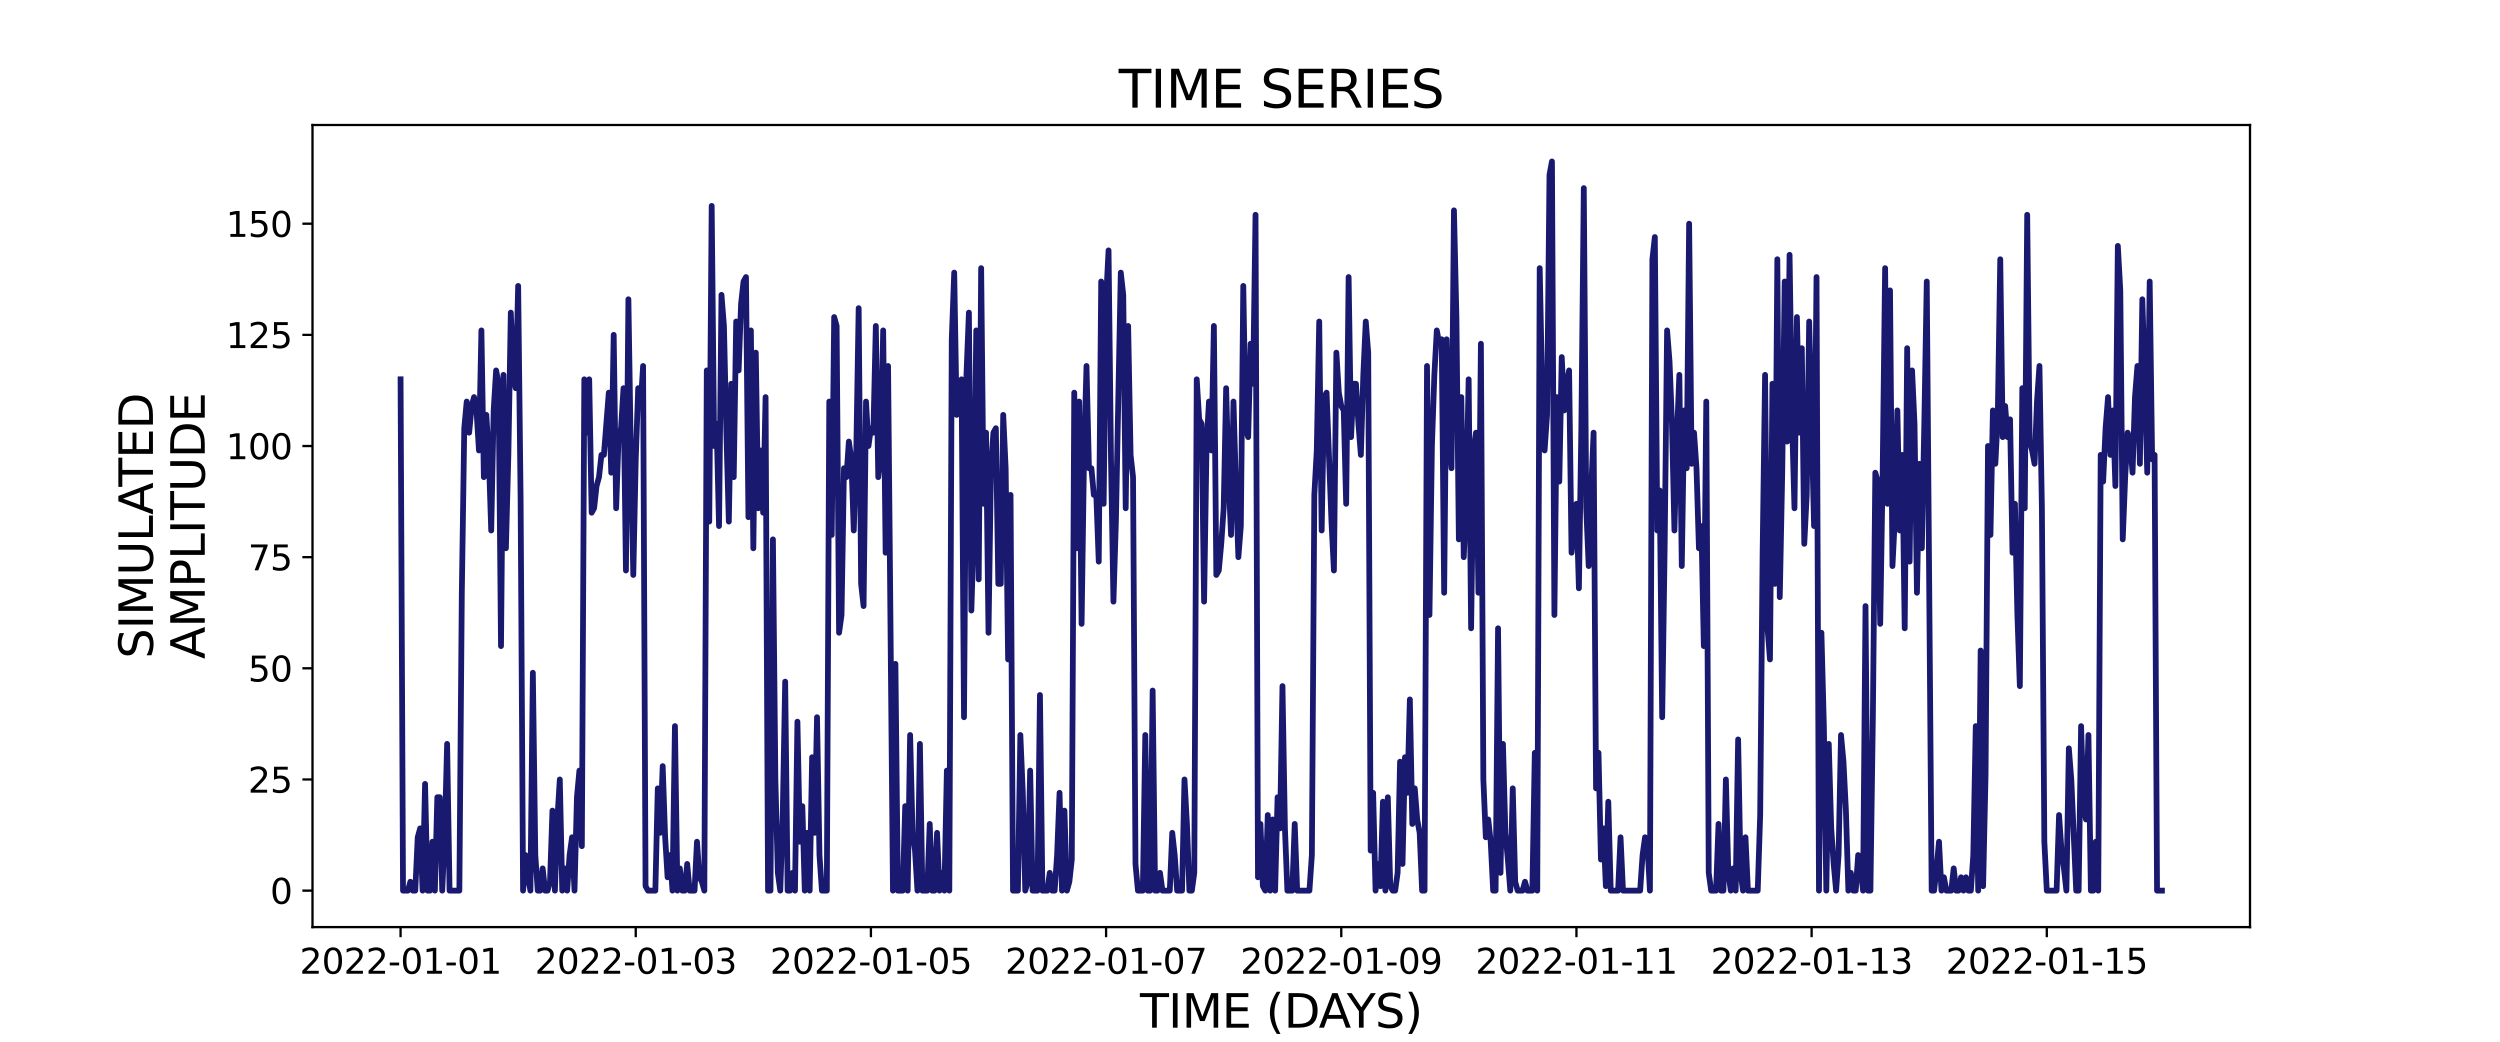 <?xml version="1.0" encoding="utf-8" standalone="no"?>
<!DOCTYPE svg PUBLIC "-//W3C//DTD SVG 1.1//EN"
  "http://www.w3.org/Graphics/SVG/1.1/DTD/svg11.dtd">
<svg xmlns:xlink="http://www.w3.org/1999/xlink" width="864pt" height="360pt" viewBox="0 0 864 360" xmlns="http://www.w3.org/2000/svg" version="1.1">
 <defs>
  <style type="text/css">*{stroke-linejoin: round; stroke-linecap: butt}</style>
 </defs>
 <g id="figure_1">
  <g id="patch_1">
   <path d="M 0 360 
L 864 360 
L 864 0 
L 0 0 
z
" style="fill: #ffffff"/>
  </g>
  <g id="axes_1">
   <g id="patch_2">
    <path d="M 108 320.4 
L 777.6 320.4 
L 777.6 43.2 
L 108 43.2 
z
" style="fill: #ffffff"/>
   </g>
   <g id="matplotlib.axis_1">
    <g id="xtick_1">
     <g id="line2d_1">
      <defs>
       <path id="m2feeab3cf6" d="M 0 0 
L 0 3.5 
" style="stroke: #000000; stroke-width: 0.8"/>
      </defs>
      <g>
       <use xlink:href="#m2feeab3cf6" x="138.436" y="320.4" style="stroke: #000000; stroke-width: 0.8"/>
      </g>
     </g>
     <g id="text_1">
      <!-- 2022-01-01 -->
      <g transform="translate(103.567 336.518) scale(0.12 -0.12)">
       <defs>
        <path id="DejaVuSans-32" d="M 1228 531 
L 3431 531 
L 3431 0 
L 469 0 
L 469 531 
Q 828 903 1448 1529 
Q 2069 2156 2228 2338 
Q 2531 2678 2651 2914 
Q 2772 3150 2772 3378 
Q 2772 3750 2511 3984 
Q 2250 4219 1831 4219 
Q 1534 4219 1204 4116 
Q 875 4013 500 3803 
L 500 4441 
Q 881 4594 1212 4672 
Q 1544 4750 1819 4750 
Q 2544 4750 2975 4387 
Q 3406 4025 3406 3419 
Q 3406 3131 3298 2873 
Q 3191 2616 2906 2266 
Q 2828 2175 2409 1742 
Q 1991 1309 1228 531 
z
" transform="scale(0.016)"/>
        <path id="DejaVuSans-30" d="M 2034 4250 
Q 1547 4250 1301 3770 
Q 1056 3291 1056 2328 
Q 1056 1369 1301 889 
Q 1547 409 2034 409 
Q 2525 409 2770 889 
Q 3016 1369 3016 2328 
Q 3016 3291 2770 3770 
Q 2525 4250 2034 4250 
z
M 2034 4750 
Q 2819 4750 3233 4129 
Q 3647 3509 3647 2328 
Q 3647 1150 3233 529 
Q 2819 -91 2034 -91 
Q 1250 -91 836 529 
Q 422 1150 422 2328 
Q 422 3509 836 4129 
Q 1250 4750 2034 4750 
z
" transform="scale(0.016)"/>
        <path id="DejaVuSans-2d" d="M 313 2009 
L 1997 2009 
L 1997 1497 
L 313 1497 
L 313 2009 
z
" transform="scale(0.016)"/>
        <path id="DejaVuSans-31" d="M 794 531 
L 1825 531 
L 1825 4091 
L 703 3866 
L 703 4441 
L 1819 4666 
L 2450 4666 
L 2450 531 
L 3481 531 
L 3481 0 
L 794 0 
L 794 531 
z
" transform="scale(0.016)"/>
       </defs>
       <use xlink:href="#DejaVuSans-32"/>
       <use xlink:href="#DejaVuSans-30" x="63.623"/>
       <use xlink:href="#DejaVuSans-32" x="127.246"/>
       <use xlink:href="#DejaVuSans-32" x="190.869"/>
       <use xlink:href="#DejaVuSans-2d" x="254.492"/>
       <use xlink:href="#DejaVuSans-30" x="290.576"/>
       <use xlink:href="#DejaVuSans-31" x="354.199"/>
       <use xlink:href="#DejaVuSans-2d" x="417.822"/>
       <use xlink:href="#DejaVuSans-30" x="453.906"/>
       <use xlink:href="#DejaVuSans-31" x="517.529"/>
      </g>
     </g>
    </g>
    <g id="xtick_2">
     <g id="line2d_2">
      <g>
       <use xlink:href="#m2feeab3cf6" x="219.713" y="320.4" style="stroke: #000000; stroke-width: 0.8"/>
      </g>
     </g>
     <g id="text_2">
      <!-- 2022-01-03 -->
      <g transform="translate(184.844 336.518) scale(0.12 -0.12)">
       <defs>
        <path id="DejaVuSans-33" d="M 2597 2516 
Q 3050 2419 3304 2112 
Q 3559 1806 3559 1356 
Q 3559 666 3084 287 
Q 2609 -91 1734 -91 
Q 1441 -91 1130 -33 
Q 819 25 488 141 
L 488 750 
Q 750 597 1062 519 
Q 1375 441 1716 441 
Q 2309 441 2620 675 
Q 2931 909 2931 1356 
Q 2931 1769 2642 2001 
Q 2353 2234 1838 2234 
L 1294 2234 
L 1294 2753 
L 1863 2753 
Q 2328 2753 2575 2939 
Q 2822 3125 2822 3475 
Q 2822 3834 2567 4026 
Q 2313 4219 1838 4219 
Q 1578 4219 1281 4162 
Q 984 4106 628 3988 
L 628 4550 
Q 988 4650 1302 4700 
Q 1616 4750 1894 4750 
Q 2613 4750 3031 4423 
Q 3450 4097 3450 3541 
Q 3450 3153 3228 2886 
Q 3006 2619 2597 2516 
z
" transform="scale(0.016)"/>
       </defs>
       <use xlink:href="#DejaVuSans-32"/>
       <use xlink:href="#DejaVuSans-30" x="63.623"/>
       <use xlink:href="#DejaVuSans-32" x="127.246"/>
       <use xlink:href="#DejaVuSans-32" x="190.869"/>
       <use xlink:href="#DejaVuSans-2d" x="254.492"/>
       <use xlink:href="#DejaVuSans-30" x="290.576"/>
       <use xlink:href="#DejaVuSans-31" x="354.199"/>
       <use xlink:href="#DejaVuSans-2d" x="417.822"/>
       <use xlink:href="#DejaVuSans-30" x="453.906"/>
       <use xlink:href="#DejaVuSans-33" x="517.529"/>
      </g>
     </g>
    </g>
    <g id="xtick_3">
     <g id="line2d_3">
      <g>
       <use xlink:href="#m2feeab3cf6" x="300.989" y="320.4" style="stroke: #000000; stroke-width: 0.8"/>
      </g>
     </g>
     <g id="text_3">
      <!-- 2022-01-05 -->
      <g transform="translate(266.12 336.518) scale(0.12 -0.12)">
       <defs>
        <path id="DejaVuSans-35" d="M 691 4666 
L 3169 4666 
L 3169 4134 
L 1269 4134 
L 1269 2991 
Q 1406 3038 1543 3061 
Q 1681 3084 1819 3084 
Q 2600 3084 3056 2656 
Q 3513 2228 3513 1497 
Q 3513 744 3044 326 
Q 2575 -91 1722 -91 
Q 1428 -91 1123 -41 
Q 819 9 494 109 
L 494 744 
Q 775 591 1075 516 
Q 1375 441 1709 441 
Q 2250 441 2565 725 
Q 2881 1009 2881 1497 
Q 2881 1984 2565 2268 
Q 2250 2553 1709 2553 
Q 1456 2553 1204 2497 
Q 953 2441 691 2322 
L 691 4666 
z
" transform="scale(0.016)"/>
       </defs>
       <use xlink:href="#DejaVuSans-32"/>
       <use xlink:href="#DejaVuSans-30" x="63.623"/>
       <use xlink:href="#DejaVuSans-32" x="127.246"/>
       <use xlink:href="#DejaVuSans-32" x="190.869"/>
       <use xlink:href="#DejaVuSans-2d" x="254.492"/>
       <use xlink:href="#DejaVuSans-30" x="290.576"/>
       <use xlink:href="#DejaVuSans-31" x="354.199"/>
       <use xlink:href="#DejaVuSans-2d" x="417.822"/>
       <use xlink:href="#DejaVuSans-30" x="453.906"/>
       <use xlink:href="#DejaVuSans-35" x="517.529"/>
      </g>
     </g>
    </g>
    <g id="xtick_4">
     <g id="line2d_4">
      <g>
       <use xlink:href="#m2feeab3cf6" x="382.266" y="320.4" style="stroke: #000000; stroke-width: 0.8"/>
      </g>
     </g>
     <g id="text_4">
      <!-- 2022-01-07 -->
      <g transform="translate(347.397 336.518) scale(0.12 -0.12)">
       <defs>
        <path id="DejaVuSans-37" d="M 525 4666 
L 3525 4666 
L 3525 4397 
L 1831 0 
L 1172 0 
L 2766 4134 
L 525 4134 
L 525 4666 
z
" transform="scale(0.016)"/>
       </defs>
       <use xlink:href="#DejaVuSans-32"/>
       <use xlink:href="#DejaVuSans-30" x="63.623"/>
       <use xlink:href="#DejaVuSans-32" x="127.246"/>
       <use xlink:href="#DejaVuSans-32" x="190.869"/>
       <use xlink:href="#DejaVuSans-2d" x="254.492"/>
       <use xlink:href="#DejaVuSans-30" x="290.576"/>
       <use xlink:href="#DejaVuSans-31" x="354.199"/>
       <use xlink:href="#DejaVuSans-2d" x="417.822"/>
       <use xlink:href="#DejaVuSans-30" x="453.906"/>
       <use xlink:href="#DejaVuSans-37" x="517.529"/>
      </g>
     </g>
    </g>
    <g id="xtick_5">
     <g id="line2d_5">
      <g>
       <use xlink:href="#m2feeab3cf6" x="463.542" y="320.4" style="stroke: #000000; stroke-width: 0.8"/>
      </g>
     </g>
     <g id="text_5">
      <!-- 2022-01-09 -->
      <g transform="translate(428.673 336.518) scale(0.12 -0.12)">
       <defs>
        <path id="DejaVuSans-39" d="M 703 97 
L 703 672 
Q 941 559 1184 500 
Q 1428 441 1663 441 
Q 2288 441 2617 861 
Q 2947 1281 2994 2138 
Q 2813 1869 2534 1725 
Q 2256 1581 1919 1581 
Q 1219 1581 811 2004 
Q 403 2428 403 3163 
Q 403 3881 828 4315 
Q 1253 4750 1959 4750 
Q 2769 4750 3195 4129 
Q 3622 3509 3622 2328 
Q 3622 1225 3098 567 
Q 2575 -91 1691 -91 
Q 1453 -91 1209 -44 
Q 966 3 703 97 
z
M 1959 2075 
Q 2384 2075 2632 2365 
Q 2881 2656 2881 3163 
Q 2881 3666 2632 3958 
Q 2384 4250 1959 4250 
Q 1534 4250 1286 3958 
Q 1038 3666 1038 3163 
Q 1038 2656 1286 2365 
Q 1534 2075 1959 2075 
z
" transform="scale(0.016)"/>
       </defs>
       <use xlink:href="#DejaVuSans-32"/>
       <use xlink:href="#DejaVuSans-30" x="63.623"/>
       <use xlink:href="#DejaVuSans-32" x="127.246"/>
       <use xlink:href="#DejaVuSans-32" x="190.869"/>
       <use xlink:href="#DejaVuSans-2d" x="254.492"/>
       <use xlink:href="#DejaVuSans-30" x="290.576"/>
       <use xlink:href="#DejaVuSans-31" x="354.199"/>
       <use xlink:href="#DejaVuSans-2d" x="417.822"/>
       <use xlink:href="#DejaVuSans-30" x="453.906"/>
       <use xlink:href="#DejaVuSans-39" x="517.529"/>
      </g>
     </g>
    </g>
    <g id="xtick_6">
     <g id="line2d_6">
      <g>
       <use xlink:href="#m2feeab3cf6" x="544.819" y="320.4" style="stroke: #000000; stroke-width: 0.8"/>
      </g>
     </g>
     <g id="text_6">
      <!-- 2022-01-11 -->
      <g transform="translate(509.95 336.518) scale(0.12 -0.12)">
       <use xlink:href="#DejaVuSans-32"/>
       <use xlink:href="#DejaVuSans-30" x="63.623"/>
       <use xlink:href="#DejaVuSans-32" x="127.246"/>
       <use xlink:href="#DejaVuSans-32" x="190.869"/>
       <use xlink:href="#DejaVuSans-2d" x="254.492"/>
       <use xlink:href="#DejaVuSans-30" x="290.576"/>
       <use xlink:href="#DejaVuSans-31" x="354.199"/>
       <use xlink:href="#DejaVuSans-2d" x="417.822"/>
       <use xlink:href="#DejaVuSans-31" x="453.906"/>
       <use xlink:href="#DejaVuSans-31" x="517.529"/>
      </g>
     </g>
    </g>
    <g id="xtick_7">
     <g id="line2d_7">
      <g>
       <use xlink:href="#m2feeab3cf6" x="626.095" y="320.4" style="stroke: #000000; stroke-width: 0.8"/>
      </g>
     </g>
     <g id="text_7">
      <!-- 2022-01-13 -->
      <g transform="translate(591.226 336.518) scale(0.12 -0.12)">
       <use xlink:href="#DejaVuSans-32"/>
       <use xlink:href="#DejaVuSans-30" x="63.623"/>
       <use xlink:href="#DejaVuSans-32" x="127.246"/>
       <use xlink:href="#DejaVuSans-32" x="190.869"/>
       <use xlink:href="#DejaVuSans-2d" x="254.492"/>
       <use xlink:href="#DejaVuSans-30" x="290.576"/>
       <use xlink:href="#DejaVuSans-31" x="354.199"/>
       <use xlink:href="#DejaVuSans-2d" x="417.822"/>
       <use xlink:href="#DejaVuSans-31" x="453.906"/>
       <use xlink:href="#DejaVuSans-33" x="517.529"/>
      </g>
     </g>
    </g>
    <g id="xtick_8">
     <g id="line2d_8">
      <g>
       <use xlink:href="#m2feeab3cf6" x="707.372" y="320.4" style="stroke: #000000; stroke-width: 0.8"/>
      </g>
     </g>
     <g id="text_8">
      <!-- 2022-01-15 -->
      <g transform="translate(672.503 336.518) scale(0.12 -0.12)">
       <use xlink:href="#DejaVuSans-32"/>
       <use xlink:href="#DejaVuSans-30" x="63.623"/>
       <use xlink:href="#DejaVuSans-32" x="127.246"/>
       <use xlink:href="#DejaVuSans-32" x="190.869"/>
       <use xlink:href="#DejaVuSans-2d" x="254.492"/>
       <use xlink:href="#DejaVuSans-30" x="290.576"/>
       <use xlink:href="#DejaVuSans-31" x="354.199"/>
       <use xlink:href="#DejaVuSans-2d" x="417.822"/>
       <use xlink:href="#DejaVuSans-31" x="453.906"/>
       <use xlink:href="#DejaVuSans-35" x="517.529"/>
      </g>
     </g>
    </g>
    <g id="text_9">
     <!-- TIME (DAYS) -->
     <g transform="translate(393.974 355.171) scale(0.16 -0.16)">
      <defs>
       <path id="DejaVuSans-54" d="M -19 4666 
L 3928 4666 
L 3928 4134 
L 2272 4134 
L 2272 0 
L 1638 0 
L 1638 4134 
L -19 4134 
L -19 4666 
z
" transform="scale(0.016)"/>
       <path id="DejaVuSans-49" d="M 628 4666 
L 1259 4666 
L 1259 0 
L 628 0 
L 628 4666 
z
" transform="scale(0.016)"/>
       <path id="DejaVuSans-4d" d="M 628 4666 
L 1569 4666 
L 2759 1491 
L 3956 4666 
L 4897 4666 
L 4897 0 
L 4281 0 
L 4281 4097 
L 3078 897 
L 2444 897 
L 1241 4097 
L 1241 0 
L 628 0 
L 628 4666 
z
" transform="scale(0.016)"/>
       <path id="DejaVuSans-45" d="M 628 4666 
L 3578 4666 
L 3578 4134 
L 1259 4134 
L 1259 2753 
L 3481 2753 
L 3481 2222 
L 1259 2222 
L 1259 531 
L 3634 531 
L 3634 0 
L 628 0 
L 628 4666 
z
" transform="scale(0.016)"/>
       <path id="DejaVuSans-20" transform="scale(0.016)"/>
       <path id="DejaVuSans-28" d="M 1984 4856 
Q 1566 4138 1362 3434 
Q 1159 2731 1159 2009 
Q 1159 1288 1364 580 
Q 1569 -128 1984 -844 
L 1484 -844 
Q 1016 -109 783 600 
Q 550 1309 550 2009 
Q 550 2706 781 3412 
Q 1013 4119 1484 4856 
L 1984 4856 
z
" transform="scale(0.016)"/>
       <path id="DejaVuSans-44" d="M 1259 4147 
L 1259 519 
L 2022 519 
Q 2988 519 3436 956 
Q 3884 1394 3884 2338 
Q 3884 3275 3436 3711 
Q 2988 4147 2022 4147 
L 1259 4147 
z
M 628 4666 
L 1925 4666 
Q 3281 4666 3915 4102 
Q 4550 3538 4550 2338 
Q 4550 1131 3912 565 
Q 3275 0 1925 0 
L 628 0 
L 628 4666 
z
" transform="scale(0.016)"/>
       <path id="DejaVuSans-41" d="M 2188 4044 
L 1331 1722 
L 3047 1722 
L 2188 4044 
z
M 1831 4666 
L 2547 4666 
L 4325 0 
L 3669 0 
L 3244 1197 
L 1141 1197 
L 716 0 
L 50 0 
L 1831 4666 
z
" transform="scale(0.016)"/>
       <path id="DejaVuSans-59" d="M -13 4666 
L 666 4666 
L 1959 2747 
L 3244 4666 
L 3922 4666 
L 2272 2222 
L 2272 0 
L 1638 0 
L 1638 2222 
L -13 4666 
z
" transform="scale(0.016)"/>
       <path id="DejaVuSans-53" d="M 3425 4513 
L 3425 3897 
Q 3066 4069 2747 4153 
Q 2428 4238 2131 4238 
Q 1616 4238 1336 4038 
Q 1056 3838 1056 3469 
Q 1056 3159 1242 3001 
Q 1428 2844 1947 2747 
L 2328 2669 
Q 3034 2534 3370 2195 
Q 3706 1856 3706 1288 
Q 3706 609 3251 259 
Q 2797 -91 1919 -91 
Q 1588 -91 1214 -16 
Q 841 59 441 206 
L 441 856 
Q 825 641 1194 531 
Q 1563 422 1919 422 
Q 2459 422 2753 634 
Q 3047 847 3047 1241 
Q 3047 1584 2836 1778 
Q 2625 1972 2144 2069 
L 1759 2144 
Q 1053 2284 737 2584 
Q 422 2884 422 3419 
Q 422 4038 858 4394 
Q 1294 4750 2059 4750 
Q 2388 4750 2728 4690 
Q 3069 4631 3425 4513 
z
" transform="scale(0.016)"/>
       <path id="DejaVuSans-29" d="M 513 4856 
L 1013 4856 
Q 1481 4119 1714 3412 
Q 1947 2706 1947 2009 
Q 1947 1309 1714 600 
Q 1481 -109 1013 -844 
L 513 -844 
Q 928 -128 1133 580 
Q 1338 1288 1338 2009 
Q 1338 2731 1133 3434 
Q 928 4138 513 4856 
z
" transform="scale(0.016)"/>
      </defs>
      <use xlink:href="#DejaVuSans-54"/>
      <use xlink:href="#DejaVuSans-49" x="61.084"/>
      <use xlink:href="#DejaVuSans-4d" x="90.576"/>
      <use xlink:href="#DejaVuSans-45" x="176.855"/>
      <use xlink:href="#DejaVuSans-20" x="240.039"/>
      <use xlink:href="#DejaVuSans-28" x="271.826"/>
      <use xlink:href="#DejaVuSans-44" x="310.84"/>
      <use xlink:href="#DejaVuSans-41" x="386.092"/>
      <use xlink:href="#DejaVuSans-59" x="446.75"/>
      <use xlink:href="#DejaVuSans-53" x="507.834"/>
      <use xlink:href="#DejaVuSans-29" x="571.311"/>
     </g>
    </g>
   </g>
   <g id="matplotlib.axis_2">
    <g id="ytick_1">
     <g id="line2d_9">
      <defs>
       <path id="m77522cc6d8" d="M 0 0 
L -3.5 0 
" style="stroke: #000000; stroke-width: 0.8"/>
      </defs>
      <g>
       <use xlink:href="#m77522cc6d8" x="108" y="307.8" style="stroke: #000000; stroke-width: 0.8"/>
      </g>
     </g>
     <g id="text_10">
      <!-- 0 -->
      <g transform="translate(93.365 312.359) scale(0.12 -0.12)">
       <use xlink:href="#DejaVuSans-30"/>
      </g>
     </g>
    </g>
    <g id="ytick_2">
     <g id="line2d_10">
      <g>
       <use xlink:href="#m77522cc6d8" x="108" y="269.385" style="stroke: #000000; stroke-width: 0.8"/>
      </g>
     </g>
     <g id="text_11">
      <!-- 25 -->
      <g transform="translate(85.73 273.944) scale(0.12 -0.12)">
       <use xlink:href="#DejaVuSans-32"/>
       <use xlink:href="#DejaVuSans-35" x="63.623"/>
      </g>
     </g>
    </g>
    <g id="ytick_3">
     <g id="line2d_11">
      <g>
       <use xlink:href="#m77522cc6d8" x="108" y="230.971" style="stroke: #000000; stroke-width: 0.8"/>
      </g>
     </g>
     <g id="text_12">
      <!-- 50 -->
      <g transform="translate(85.73 235.53) scale(0.12 -0.12)">
       <use xlink:href="#DejaVuSans-35"/>
       <use xlink:href="#DejaVuSans-30" x="63.623"/>
      </g>
     </g>
    </g>
    <g id="ytick_4">
     <g id="line2d_12">
      <g>
       <use xlink:href="#m77522cc6d8" x="108" y="192.556" style="stroke: #000000; stroke-width: 0.8"/>
      </g>
     </g>
     <g id="text_13">
      <!-- 75 -->
      <g transform="translate(85.73 197.115) scale(0.12 -0.12)">
       <use xlink:href="#DejaVuSans-37"/>
       <use xlink:href="#DejaVuSans-35" x="63.623"/>
      </g>
     </g>
    </g>
    <g id="ytick_5">
     <g id="line2d_13">
      <g>
       <use xlink:href="#m77522cc6d8" x="108" y="154.141" style="stroke: #000000; stroke-width: 0.8"/>
      </g>
     </g>
     <g id="text_14">
      <!-- 100 -->
      <g transform="translate(78.095 158.701) scale(0.12 -0.12)">
       <use xlink:href="#DejaVuSans-31"/>
       <use xlink:href="#DejaVuSans-30" x="63.623"/>
       <use xlink:href="#DejaVuSans-30" x="127.246"/>
      </g>
     </g>
    </g>
    <g id="ytick_6">
     <g id="line2d_14">
      <g>
       <use xlink:href="#m77522cc6d8" x="108" y="115.727" style="stroke: #000000; stroke-width: 0.8"/>
      </g>
     </g>
     <g id="text_15">
      <!-- 125 -->
      <g transform="translate(78.095 120.286) scale(0.12 -0.12)">
       <use xlink:href="#DejaVuSans-31"/>
       <use xlink:href="#DejaVuSans-32" x="63.623"/>
       <use xlink:href="#DejaVuSans-35" x="127.246"/>
      </g>
     </g>
    </g>
    <g id="ytick_7">
     <g id="line2d_15">
      <g>
       <use xlink:href="#m77522cc6d8" x="108" y="77.312" style="stroke: #000000; stroke-width: 0.8"/>
      </g>
     </g>
     <g id="text_16">
      <!-- 150 -->
      <g transform="translate(78.095 81.871) scale(0.12 -0.12)">
       <use xlink:href="#DejaVuSans-31"/>
       <use xlink:href="#DejaVuSans-35" x="63.623"/>
       <use xlink:href="#DejaVuSans-30" x="127.246"/>
      </g>
     </g>
    </g>
    <g id="text_17">
     <!-- SIMULATED -->
     <g transform="translate(52.851 227.588) rotate(-90) scale(0.16 -0.16)">
      <defs>
       <path id="DejaVuSans-55" d="M 556 4666 
L 1191 4666 
L 1191 1831 
Q 1191 1081 1462 751 
Q 1734 422 2344 422 
Q 2950 422 3222 751 
Q 3494 1081 3494 1831 
L 3494 4666 
L 4128 4666 
L 4128 1753 
Q 4128 841 3676 375 
Q 3225 -91 2344 -91 
Q 1459 -91 1007 375 
Q 556 841 556 1753 
L 556 4666 
z
" transform="scale(0.016)"/>
       <path id="DejaVuSans-4c" d="M 628 4666 
L 1259 4666 
L 1259 531 
L 3531 531 
L 3531 0 
L 628 0 
L 628 4666 
z
" transform="scale(0.016)"/>
      </defs>
      <use xlink:href="#DejaVuSans-53"/>
      <use xlink:href="#DejaVuSans-49" x="63.477"/>
      <use xlink:href="#DejaVuSans-4d" x="92.969"/>
      <use xlink:href="#DejaVuSans-55" x="179.248"/>
      <use xlink:href="#DejaVuSans-4c" x="252.441"/>
      <use xlink:href="#DejaVuSans-41" x="310.404"/>
      <use xlink:href="#DejaVuSans-54" x="371.062"/>
      <use xlink:href="#DejaVuSans-45" x="432.146"/>
      <use xlink:href="#DejaVuSans-44" x="495.33"/>
     </g>
     <!-- AMPLITUDE -->
     <g transform="translate(70.767 227.773) rotate(-90) scale(0.16 -0.16)">
      <defs>
       <path id="DejaVuSans-50" d="M 1259 4147 
L 1259 2394 
L 2053 2394 
Q 2494 2394 2734 2622 
Q 2975 2850 2975 3272 
Q 2975 3691 2734 3919 
Q 2494 4147 2053 4147 
L 1259 4147 
z
M 628 4666 
L 2053 4666 
Q 2838 4666 3239 4311 
Q 3641 3956 3641 3272 
Q 3641 2581 3239 2228 
Q 2838 1875 2053 1875 
L 1259 1875 
L 1259 0 
L 628 0 
L 628 4666 
z
" transform="scale(0.016)"/>
      </defs>
      <use xlink:href="#DejaVuSans-41"/>
      <use xlink:href="#DejaVuSans-4d" x="68.408"/>
      <use xlink:href="#DejaVuSans-50" x="154.688"/>
      <use xlink:href="#DejaVuSans-4c" x="214.99"/>
      <use xlink:href="#DejaVuSans-49" x="270.703"/>
      <use xlink:href="#DejaVuSans-54" x="300.195"/>
      <use xlink:href="#DejaVuSans-55" x="361.279"/>
      <use xlink:href="#DejaVuSans-44" x="434.473"/>
      <use xlink:href="#DejaVuSans-45" x="511.475"/>
     </g>
    </g>
   </g>
   <g id="line2d_16">
    <path d="M 138.436 131.093 
L 139.283 307.8 
L 140.976 307.8 
L 141.823 304.727 
L 142.67 307.8 
L 143.516 307.8 
L 144.363 289.361 
L 145.209 286.288 
L 146.056 307.8 
L 146.903 270.922 
L 147.749 307.8 
L 148.596 307.8 
L 149.443 290.898 
L 150.289 307.8 
L 151.136 275.532 
L 151.982 275.532 
L 152.829 307.8 
L 153.676 289.361 
L 154.522 257.093 
L 155.369 307.8 
L 158.755 307.8 
L 159.602 204.849 
L 160.449 147.995 
L 161.295 138.776 
L 162.142 149.532 
L 162.989 140.312 
L 163.835 137.239 
L 164.682 141.849 
L 165.529 155.678 
L 166.375 114.19 
L 167.222 164.898 
L 168.068 143.385 
L 168.915 157.215 
L 169.762 183.337 
L 170.608 141.849 
L 171.455 128.02 
L 172.302 132.629 
L 173.148 223.288 
L 173.995 129.556 
L 174.841 189.483 
L 175.688 157.215 
L 176.535 108.044 
L 177.381 129.556 
L 178.228 134.166 
L 179.075 98.824 
L 179.921 172.58 
L 180.768 307.8 
L 181.615 295.507 
L 182.461 303.19 
L 183.308 307.8 
L 184.154 232.507 
L 185.001 295.507 
L 185.848 307.8 
L 186.694 307.8 
L 187.541 300.117 
L 188.388 307.8 
L 189.234 307.8 
L 190.081 304.727 
L 190.927 280.141 
L 191.774 307.8 
L 192.621 283.215 
L 193.467 269.385 
L 194.314 307.8 
L 195.161 300.117 
L 196.007 307.8 
L 196.854 295.507 
L 197.7 289.361 
L 198.547 307.8 
L 199.394 275.532 
L 200.24 266.312 
L 201.087 292.434 
L 201.934 131.093 
L 202.78 149.532 
L 203.627 131.093 
L 204.474 177.19 
L 205.32 175.654 
L 206.167 167.971 
L 207.013 164.898 
L 207.86 157.215 
L 208.707 157.215 
L 210.4 135.702 
L 211.247 163.361 
L 212.093 115.727 
L 212.94 175.654 
L 213.786 151.068 
L 214.633 147.995 
L 215.48 134.166 
L 216.326 197.166 
L 217.173 103.434 
L 218.02 157.215 
L 218.866 198.702 
L 219.713 158.751 
L 220.56 134.166 
L 221.406 140.312 
L 222.253 126.483 
L 223.099 306.263 
L 223.946 307.8 
L 226.486 307.8 
L 227.333 272.459 
L 228.179 287.824 
L 229.026 264.776 
L 229.872 289.361 
L 230.719 303.19 
L 231.566 295.507 
L 232.412 307.8 
L 233.259 250.946 
L 234.106 307.8 
L 234.952 300.117 
L 235.799 307.8 
L 236.645 307.8 
L 237.492 298.58 
L 238.339 307.8 
L 240.032 307.8 
L 240.879 290.898 
L 241.725 303.19 
L 242.572 304.727 
L 243.419 307.8 
L 244.265 128.02 
L 245.112 180.263 
L 245.958 71.166 
L 246.805 154.141 
L 247.652 146.459 
L 248.498 181.8 
L 249.345 101.898 
L 250.192 112.654 
L 251.038 149.532 
L 251.885 180.263 
L 252.731 132.629 
L 253.578 164.898 
L 254.425 111.117 
L 255.271 128.02 
L 256.118 104.971 
L 256.965 97.288 
L 257.811 95.751 
L 258.658 178.727 
L 259.505 114.19 
L 260.351 189.483 
L 261.198 121.873 
L 262.044 175.654 
L 262.891 155.678 
L 263.738 177.19 
L 264.584 137.239 
L 265.431 307.8 
L 266.278 307.8 
L 267.124 186.41 
L 267.971 269.385 
L 268.817 301.654 
L 269.664 307.8 
L 270.511 281.678 
L 271.357 235.58 
L 272.204 307.8 
L 273.051 307.8 
L 273.897 301.654 
L 274.744 307.8 
L 275.59 249.41 
L 276.437 290.898 
L 277.284 278.605 
L 278.13 307.8 
L 278.977 287.824 
L 279.824 307.8 
L 280.67 261.702 
L 281.517 287.824 
L 282.364 247.873 
L 283.21 295.507 
L 284.057 307.8 
L 285.75 307.8 
L 286.597 138.776 
L 287.443 184.873 
L 288.29 109.58 
L 289.137 112.654 
L 289.983 218.678 
L 290.83 212.532 
L 291.676 161.824 
L 292.523 164.898 
L 293.37 152.605 
L 294.216 158.751 
L 295.063 183.337 
L 295.91 157.215 
L 296.756 106.507 
L 297.603 201.776 
L 298.45 209.459 
L 299.296 138.776 
L 300.143 154.141 
L 300.989 147.995 
L 301.836 149.532 
L 302.683 112.654 
L 303.529 164.898 
L 304.376 157.215 
L 305.223 114.19 
L 306.069 191.02 
L 306.916 126.483 
L 308.609 307.8 
L 309.456 229.434 
L 310.302 307.8 
L 311.996 307.8 
L 312.842 278.605 
L 313.689 307.8 
L 314.535 254.02 
L 315.382 287.824 
L 316.229 293.971 
L 317.075 307.8 
L 317.922 257.093 
L 318.769 307.8 
L 320.462 307.8 
L 321.309 284.751 
L 322.155 307.8 
L 323.002 307.8 
L 323.848 287.824 
L 324.695 307.8 
L 325.542 301.654 
L 326.388 307.8 
L 327.235 266.312 
L 328.082 307.8 
L 328.928 117.263 
L 329.775 94.215 
L 330.621 143.385 
L 331.468 135.702 
L 332.315 131.093 
L 333.161 247.873 
L 334.008 129.556 
L 334.855 108.044 
L 335.701 210.995 
L 336.548 183.337 
L 337.395 114.19 
L 338.241 200.239 
L 339.088 92.678 
L 339.934 174.117 
L 340.781 149.532 
L 341.628 218.678 
L 342.474 161.824 
L 343.321 149.532 
L 344.168 147.995 
L 345.014 201.776 
L 345.861 201.776 
L 346.707 143.385 
L 347.554 161.824 
L 348.401 227.898 
L 349.247 171.044 
L 350.094 307.8 
L 351.787 307.8 
L 352.634 254.02 
L 353.48 273.995 
L 354.327 307.8 
L 355.174 304.727 
L 356.02 266.312 
L 356.867 307.8 
L 358.56 307.8 
L 359.407 240.19 
L 360.254 307.8 
L 361.947 307.8 
L 362.793 301.654 
L 363.64 307.8 
L 364.487 307.8 
L 365.333 295.507 
L 366.18 273.995 
L 367.027 307.8 
L 367.873 280.141 
L 368.72 307.8 
L 369.566 304.727 
L 370.413 297.044 
L 371.26 135.702 
L 372.106 189.483 
L 372.953 138.776 
L 373.8 215.605 
L 374.646 157.215 
L 375.493 126.483 
L 376.34 161.824 
L 377.186 161.824 
L 378.033 171.044 
L 378.879 171.044 
L 379.726 194.093 
L 380.573 97.288 
L 381.419 174.117 
L 382.266 103.434 
L 383.113 86.532 
L 383.959 158.751 
L 384.806 207.922 
L 385.652 180.263 
L 387.346 94.215 
L 388.192 101.898 
L 389.039 175.654 
L 389.886 112.654 
L 390.732 157.215 
L 391.579 164.898 
L 392.425 298.58 
L 393.272 307.8 
L 394.965 307.8 
L 395.812 254.02 
L 396.659 307.8 
L 397.505 307.8 
L 398.352 238.654 
L 399.199 307.8 
L 400.045 307.8 
L 400.892 301.654 
L 401.738 307.8 
L 404.278 307.8 
L 405.125 287.824 
L 405.972 295.507 
L 406.818 307.8 
L 408.511 307.8 
L 409.358 269.385 
L 410.205 284.751 
L 411.051 307.8 
L 411.898 307.8 
L 412.745 301.654 
L 413.591 131.093 
L 414.438 144.922 
L 415.285 146.459 
L 416.131 207.922 
L 416.978 154.141 
L 417.824 138.776 
L 418.671 155.678 
L 419.518 112.654 
L 420.364 198.702 
L 421.211 197.166 
L 422.058 187.946 
L 422.904 175.654 
L 423.751 134.166 
L 424.597 164.898 
L 425.444 184.873 
L 426.291 138.776 
L 427.137 167.971 
L 427.984 192.556 
L 428.831 181.8 
L 429.677 98.824 
L 430.524 147.995 
L 431.37 151.068 
L 432.217 118.8 
L 433.064 132.629 
L 433.91 74.239 
L 434.757 303.19 
L 435.604 284.751 
L 436.45 306.263 
L 437.297 307.8 
L 438.144 281.678 
L 438.99 307.8 
L 439.837 283.215 
L 440.683 307.8 
L 441.53 275.532 
L 442.377 286.288 
L 443.223 237.117 
L 444.07 286.288 
L 444.917 307.8 
L 446.61 307.8 
L 447.456 284.751 
L 448.303 307.8 
L 452.536 307.8 
L 453.383 295.507 
L 454.23 171.044 
L 455.076 155.678 
L 455.923 111.117 
L 456.769 183.337 
L 457.616 137.239 
L 458.463 135.702 
L 460.156 180.263 
L 461.003 197.166 
L 461.849 121.873 
L 462.696 135.702 
L 463.542 140.312 
L 464.389 141.849 
L 465.236 174.117 
L 466.082 95.751 
L 466.929 151.068 
L 467.776 132.629 
L 468.622 132.629 
L 469.469 146.459 
L 470.315 157.215 
L 471.162 129.556 
L 472.009 111.117 
L 472.855 121.873 
L 473.702 293.971 
L 474.549 273.995 
L 475.395 307.8 
L 476.242 298.58 
L 477.089 306.263 
L 477.935 277.068 
L 478.782 307.8 
L 479.628 275.532 
L 480.475 306.263 
L 481.322 307.8 
L 482.168 307.8 
L 483.015 301.654 
L 483.862 263.239 
L 484.708 298.58 
L 485.555 261.702 
L 486.401 273.995 
L 487.248 241.727 
L 488.095 284.751 
L 488.941 272.459 
L 489.788 283.215 
L 490.635 287.824 
L 491.481 307.8 
L 492.328 307.8 
L 493.175 126.483 
L 494.021 212.532 
L 494.868 154.141 
L 495.714 129.556 
L 496.561 114.19 
L 497.408 118.8 
L 498.254 117.263 
L 499.101 204.849 
L 499.948 117.263 
L 500.794 151.068 
L 501.641 161.824 
L 502.487 72.702 
L 503.334 109.58 
L 504.181 186.41 
L 505.027 137.239 
L 505.874 192.556 
L 506.721 172.58 
L 507.567 131.093 
L 508.414 217.141 
L 509.26 155.678 
L 510.107 149.532 
L 510.954 204.849 
L 511.8 118.8 
L 512.647 269.385 
L 513.494 289.361 
L 514.34 283.215 
L 515.187 290.898 
L 516.034 307.8 
L 516.88 307.8 
L 517.727 217.141 
L 518.573 301.654 
L 519.42 257.093 
L 520.267 287.824 
L 521.113 297.044 
L 521.96 307.8 
L 522.807 272.459 
L 523.653 304.727 
L 524.5 307.8 
L 526.193 307.8 
L 527.04 304.727 
L 527.886 307.8 
L 529.58 307.8 
L 530.426 260.166 
L 531.273 307.8 
L 532.12 92.678 
L 532.966 134.166 
L 533.813 155.678 
L 534.659 143.385 
L 535.506 60.41 
L 536.353 55.8 
L 537.199 212.532 
L 538.046 137.239 
L 538.893 166.434 
L 539.739 123.41 
L 540.586 141.849 
L 541.432 132.629 
L 542.279 128.02 
L 543.126 191.02 
L 543.972 181.8 
L 544.819 174.117 
L 545.666 203.312 
L 546.512 147.995 
L 547.359 65.02 
L 548.205 175.654 
L 549.052 195.629 
L 549.899 169.507 
L 550.745 149.532 
L 551.592 272.459 
L 552.439 260.166 
L 553.285 297.044 
L 554.132 286.288 
L 554.979 306.263 
L 555.825 277.068 
L 556.672 307.8 
L 559.212 307.8 
L 560.058 289.361 
L 560.905 307.8 
L 566.831 307.8 
L 567.678 295.507 
L 568.525 289.361 
L 569.371 292.434 
L 570.218 307.8 
L 571.065 89.605 
L 571.911 81.922 
L 572.758 183.337 
L 573.604 169.507 
L 574.451 247.873 
L 575.298 189.483 
L 576.144 114.19 
L 576.991 124.946 
L 577.838 146.459 
L 578.684 183.337 
L 579.531 151.068 
L 580.377 129.556 
L 581.224 195.629 
L 582.071 141.849 
L 582.917 161.824 
L 583.764 77.312 
L 584.611 160.288 
L 585.457 149.532 
L 586.304 161.824 
L 587.15 189.483 
L 587.997 181.8 
L 588.844 223.288 
L 589.69 138.776 
L 590.537 301.654 
L 591.384 307.8 
L 593.077 307.8 
L 593.924 284.751 
L 594.77 307.8 
L 595.617 307.8 
L 596.463 269.385 
L 597.31 301.654 
L 598.157 307.8 
L 599.003 300.117 
L 599.85 307.8 
L 600.697 255.556 
L 601.543 301.654 
L 602.39 307.8 
L 603.236 289.361 
L 604.083 307.8 
L 607.47 307.8 
L 608.316 281.678 
L 609.163 191.02 
L 610.01 129.556 
L 610.856 217.141 
L 611.703 227.898 
L 612.549 132.629 
L 613.396 201.776 
L 614.243 89.605 
L 615.089 206.385 
L 615.936 163.361 
L 616.783 97.288 
L 617.629 152.605 
L 618.476 88.068 
L 619.322 144.922 
L 620.169 175.654 
L 621.016 109.58 
L 621.862 149.532 
L 622.709 120.337 
L 623.556 187.946 
L 624.402 171.044 
L 625.249 111.117 
L 626.942 181.8 
L 627.789 95.751 
L 628.635 307.8 
L 629.482 218.678 
L 630.329 250.946 
L 631.175 307.8 
L 632.022 257.093 
L 632.869 286.288 
L 633.715 298.58 
L 634.562 307.8 
L 635.408 295.507 
L 636.255 254.02 
L 637.102 263.239 
L 637.948 280.141 
L 638.795 307.8 
L 639.642 301.654 
L 640.488 307.8 
L 641.335 307.8 
L 642.181 295.507 
L 643.028 300.117 
L 643.875 307.8 
L 644.721 209.459 
L 645.568 307.8 
L 646.415 307.8 
L 647.261 247.873 
L 648.108 163.361 
L 648.955 166.434 
L 649.801 215.605 
L 650.648 163.361 
L 651.494 92.678 
L 652.341 174.117 
L 653.188 100.361 
L 654.034 195.629 
L 654.881 178.727 
L 655.728 141.849 
L 656.574 183.337 
L 657.421 157.215 
L 658.267 217.141 
L 659.114 120.337 
L 659.961 194.093 
L 660.807 128.02 
L 661.654 146.459 
L 662.501 204.849 
L 663.347 160.288 
L 664.194 189.483 
L 665.04 146.459 
L 665.887 97.288 
L 667.58 307.8 
L 668.427 307.8 
L 669.274 300.117 
L 670.12 290.898 
L 670.967 307.8 
L 671.814 303.19 
L 672.66 307.8 
L 674.353 307.8 
L 675.2 300.117 
L 676.047 307.8 
L 676.893 307.8 
L 677.74 303.19 
L 678.587 307.8 
L 679.433 303.19 
L 680.28 307.8 
L 681.126 307.8 
L 681.973 295.507 
L 682.82 250.946 
L 683.666 307.8 
L 684.513 224.824 
L 685.36 306.263 
L 686.206 267.849 
L 687.053 154.141 
L 687.9 184.873 
L 688.746 141.849 
L 689.593 160.288 
L 690.439 143.385 
L 691.286 89.605 
L 692.133 151.068 
L 692.979 140.312 
L 693.826 151.068 
L 694.673 144.922 
L 695.519 191.02 
L 696.366 174.117 
L 697.212 212.532 
L 698.059 237.117 
L 698.906 134.166 
L 699.752 175.654 
L 700.599 74.239 
L 701.446 152.605 
L 702.292 155.678 
L 703.139 160.288 
L 703.985 138.776 
L 704.832 126.483 
L 705.679 175.654 
L 706.525 290.898 
L 707.372 307.8 
L 710.759 307.8 
L 711.605 281.678 
L 712.452 293.971 
L 713.298 300.117 
L 714.145 307.8 
L 714.992 258.629 
L 715.838 269.385 
L 717.532 307.8 
L 718.378 307.8 
L 719.225 250.946 
L 720.071 278.605 
L 720.918 283.215 
L 721.765 254.02 
L 722.611 307.8 
L 723.458 307.8 
L 724.305 290.898 
L 725.151 307.8 
L 725.998 157.215 
L 726.845 166.434 
L 727.691 147.995 
L 728.538 137.239 
L 729.384 157.215 
L 730.231 141.849 
L 731.078 167.971 
L 731.924 84.995 
L 732.771 100.361 
L 733.618 186.41 
L 734.464 164.898 
L 735.311 149.532 
L 736.157 152.605 
L 737.004 163.361 
L 737.851 137.239 
L 738.697 126.483 
L 739.544 160.288 
L 740.391 103.434 
L 741.237 131.093 
L 742.084 163.361 
L 742.93 97.288 
L 743.777 158.751 
L 744.624 157.215 
L 745.47 307.8 
L 747.164 307.8 
L 747.164 307.8 
" clip-path="url(#p831856866b)" style="fill: none; stroke: #191970; stroke-width: 2; stroke-linecap: square"/>
   </g>
   <g id="patch_3">
    <path d="M 108 320.4 
L 108 43.2 
" style="fill: none; stroke: #000000; stroke-width: 0.8; stroke-linejoin: miter; stroke-linecap: square"/>
   </g>
   <g id="patch_4">
    <path d="M 777.6 320.4 
L 777.6 43.2 
" style="fill: none; stroke: #000000; stroke-width: 0.8; stroke-linejoin: miter; stroke-linecap: square"/>
   </g>
   <g id="patch_5">
    <path d="M 108 320.4 
L 777.6 320.4 
" style="fill: none; stroke: #000000; stroke-width: 0.8; stroke-linejoin: miter; stroke-linecap: square"/>
   </g>
   <g id="patch_6">
    <path d="M 108 43.2 
L 777.6 43.2 
" style="fill: none; stroke: #000000; stroke-width: 0.8; stroke-linejoin: miter; stroke-linecap: square"/>
   </g>
   <g id="text_18">
    <!-- TIME SERIES -->
    <g transform="translate(386.626 37.2) scale(0.18 -0.18)">
     <defs>
      <path id="DejaVuSans-52" d="M 2841 2188 
Q 3044 2119 3236 1894 
Q 3428 1669 3622 1275 
L 4263 0 
L 3584 0 
L 2988 1197 
Q 2756 1666 2539 1819 
Q 2322 1972 1947 1972 
L 1259 1972 
L 1259 0 
L 628 0 
L 628 4666 
L 2053 4666 
Q 2853 4666 3247 4331 
Q 3641 3997 3641 3322 
Q 3641 2881 3436 2590 
Q 3231 2300 2841 2188 
z
M 1259 4147 
L 1259 2491 
L 2053 2491 
Q 2509 2491 2742 2702 
Q 2975 2913 2975 3322 
Q 2975 3731 2742 3939 
Q 2509 4147 2053 4147 
L 1259 4147 
z
" transform="scale(0.016)"/>
     </defs>
     <use xlink:href="#DejaVuSans-54"/>
     <use xlink:href="#DejaVuSans-49" x="61.084"/>
     <use xlink:href="#DejaVuSans-4d" x="90.576"/>
     <use xlink:href="#DejaVuSans-45" x="176.855"/>
     <use xlink:href="#DejaVuSans-20" x="240.039"/>
     <use xlink:href="#DejaVuSans-53" x="271.826"/>
     <use xlink:href="#DejaVuSans-45" x="335.303"/>
     <use xlink:href="#DejaVuSans-52" x="398.486"/>
     <use xlink:href="#DejaVuSans-49" x="467.969"/>
     <use xlink:href="#DejaVuSans-45" x="497.461"/>
     <use xlink:href="#DejaVuSans-53" x="560.645"/>
    </g>
   </g>
  </g>
 </g>
 <defs>
  <clipPath id="p831856866b">
   <rect x="108" y="43.2" width="669.6" height="277.2"/>
  </clipPath>
 </defs>
</svg>
